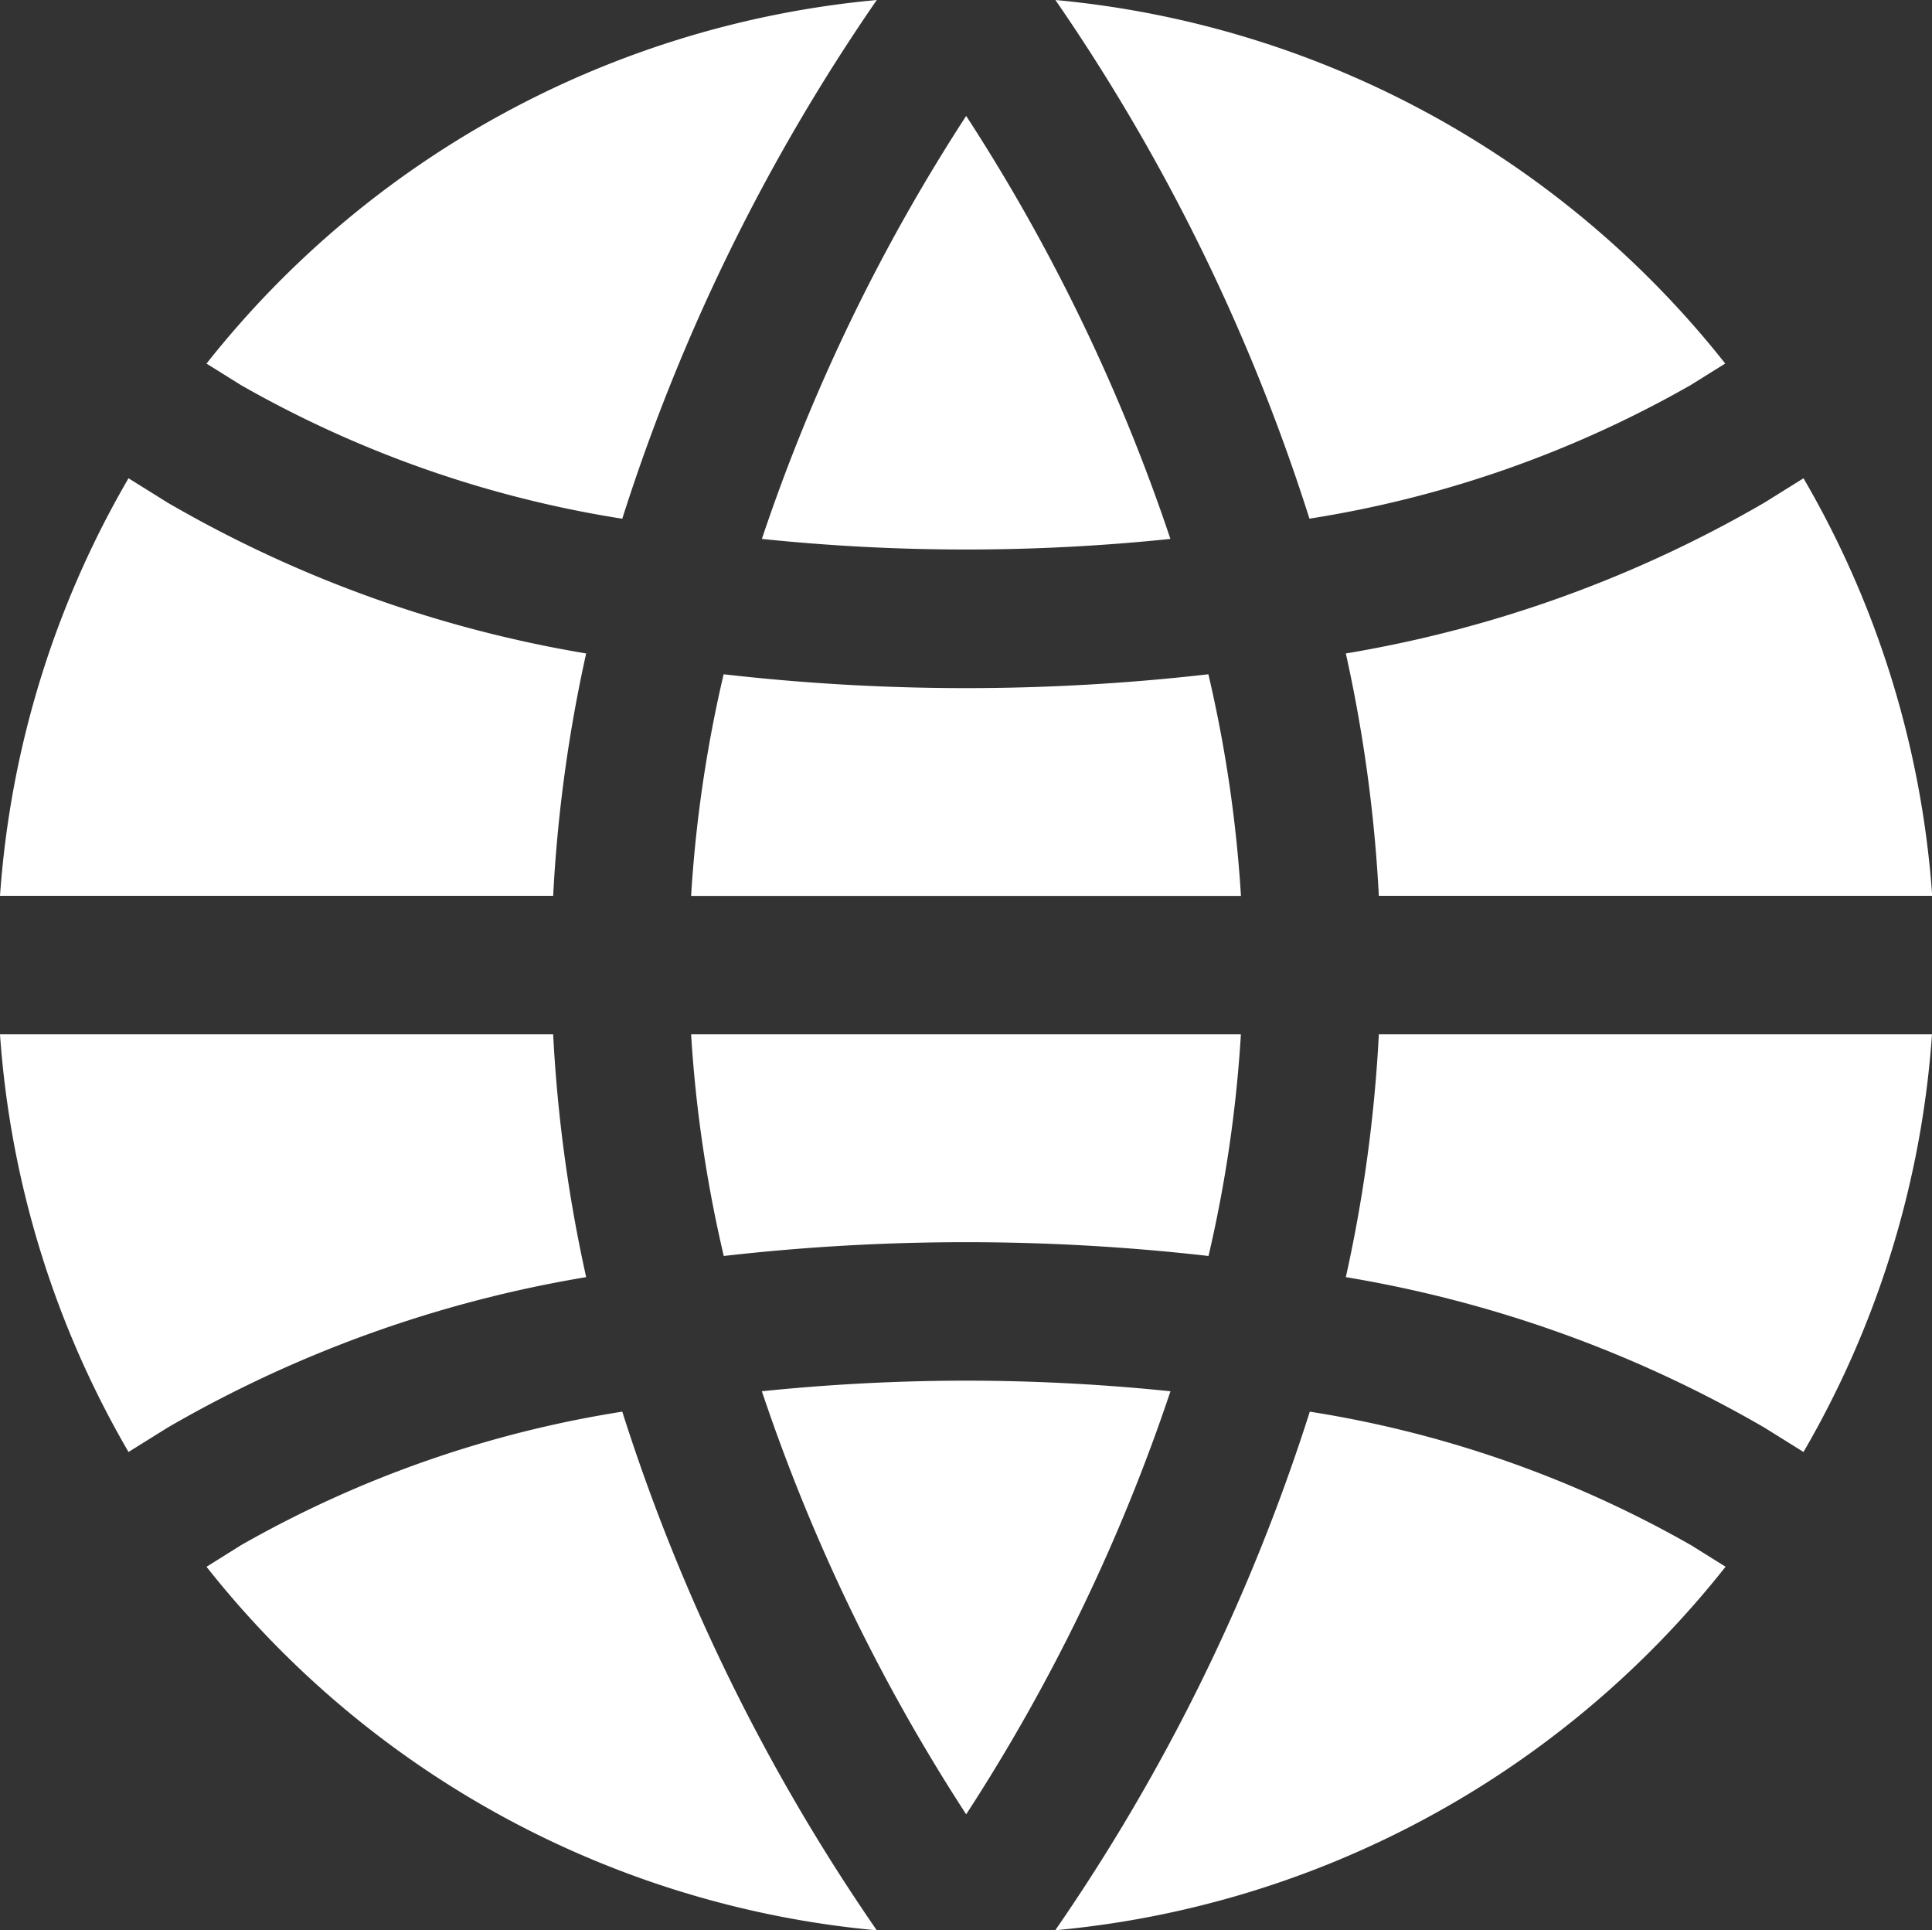 <svg xmlns="http://www.w3.org/2000/svg" width="28.039" height="28.009" viewBox="0 0 28.039 28.009">
  <rect x="0" y="0" width="28.039" height="28.009" fill="#333333" stroke="none"/>
  <g id="global" transform="translate(0 -0.256)">
    <g id="Group_141" data-name="Group 141" transform="translate(15.317 0.256)">
      <g id="Group_140" data-name="Group 140">
        <path id="Path_237" data-name="Path 237" d="M260.113.256A28.365,28.365,0,0,1,263.8,7.782a16.26,16.26,0,0,0,5.534-1.939l.5-.312A14.039,14.039,0,0,0,260.113.256Z" transform="translate(-260.113 -0.256)" fill="#fff"/>
      </g>
    </g>
    <g id="Group_143" data-name="Group 143" transform="translate(10.03 10.04)">
      <g id="Group_142" data-name="Group 142">
        <path id="Path_238" data-name="Path 238" d="M177.833,166.4a30.879,30.879,0,0,1-7.035,0,19.2,19.2,0,0,0-.472,3.216h7.98A19.2,19.2,0,0,0,177.833,166.4Z" transform="translate(-170.326 -166.4)" fill="#fff"/>
      </g>
    </g>
    <g id="Group_145" data-name="Group 145" transform="translate(11.055 20.29)">
      <g id="Group_144" data-name="Group 144">
        <path id="Path_239" data-name="Path 239" d="M190.7,340.48a29.15,29.15,0,0,0-2.965.154,26.975,26.975,0,0,0,2.965,6.139,26.978,26.978,0,0,0,2.965-6.139A29.15,29.15,0,0,0,190.7,340.48Z" transform="translate(-187.733 -340.48)" fill="#fff"/>
      </g>
    </g>
    <g id="Group_147" data-name="Group 147" transform="translate(19.532 15.265)">
      <g id="Group_146" data-name="Group 146">
        <path id="Path_240" data-name="Path 240" d="M332.169,255.147a21.282,21.282,0,0,1-.479,3.523,17.988,17.988,0,0,1,6.074,2.183l.568.354a13.977,13.977,0,0,0,1.865-6.06Z" transform="translate(-331.69 -255.147)" fill="#fff"/>
      </g>
    </g>
    <g id="Group_149" data-name="Group 149" transform="translate(19.532 7.196)">
      <g id="Group_148" data-name="Group 148">
        <path id="Path_241" data-name="Path 241" d="M338.332,118.118l-.568.354a17.989,17.989,0,0,1-6.074,2.188,21.288,21.288,0,0,1,.479,3.517H340.2A13.976,13.976,0,0,0,338.332,118.118Z" transform="translate(-331.69 -118.118)" fill="#fff"/>
      </g>
    </g>
    <g id="Group_151" data-name="Group 151" transform="translate(10.03 15.265)">
      <g id="Group_150" data-name="Group 150">
        <path id="Path_242" data-name="Path 242" d="M170.325,255.147a19.186,19.186,0,0,0,.474,3.216,30.993,30.993,0,0,1,7.035,0,19.191,19.191,0,0,0,.47-3.216Z" transform="translate(-170.325 -255.147)" fill="#fff"/>
      </g>
    </g>
    <g id="Group_153" data-name="Group 153" transform="translate(0 7.196)">
      <g id="Group_152" data-name="Group 152">
        <path id="Path_243" data-name="Path 243" d="M2.433,118.472l-.568-.354A13.977,13.977,0,0,0,0,124.177H8.028a21.288,21.288,0,0,1,.479-3.517A17.99,17.99,0,0,1,2.433,118.472Z" transform="translate(0 -118.118)" fill="#fff"/>
      </g>
    </g>
    <g id="Group_155" data-name="Group 155" transform="translate(2.994 20.74)">
      <g id="Group_154" data-name="Group 154">
        <path id="Path_244" data-name="Path 244" d="M56.879,348.109a16.279,16.279,0,0,0-5.534,1.938l-.5.313a14.035,14.035,0,0,0,9.728,5.275A28.342,28.342,0,0,1,56.879,348.109Z" transform="translate(-50.842 -348.109)" fill="#fff"/>
      </g>
    </g>
    <g id="Group_157" data-name="Group 157" transform="translate(11.055 1.938)">
      <g id="Group_156" data-name="Group 156">
        <path id="Path_245" data-name="Path 245" d="M190.7,28.826a26.99,26.99,0,0,0-2.965,6.138,28.661,28.661,0,0,0,5.929,0A26.988,26.988,0,0,0,190.7,28.826Z" transform="translate(-187.733 -28.826)" fill="#fff"/>
      </g>
    </g>
    <g id="Group_159" data-name="Group 159" transform="translate(15.314 20.74)">
      <g id="Group_158" data-name="Group 158">
        <path id="Path_246" data-name="Path 246" d="M269.291,350.046a16.281,16.281,0,0,0-5.534-1.938,28.34,28.34,0,0,1-3.694,7.525,14.035,14.035,0,0,0,9.728-5.275Z" transform="translate(-260.062 -348.108)" fill="#fff"/>
      </g>
    </g>
    <g id="Group_161" data-name="Group 161" transform="translate(2.997 0.256)">
      <g id="Group_160" data-name="Group 160" transform="translate(0 0)">
        <path id="Path_247" data-name="Path 247" d="M50.893,5.533l.5.312a16.261,16.261,0,0,0,5.534,1.939A28.363,28.363,0,0,1,60.621.257,14.039,14.039,0,0,0,50.893,5.533Z" transform="translate(-50.893 -0.257)" fill="#fff"/>
      </g>
    </g>
    <g id="Group_163" data-name="Group 163" transform="translate(0 15.265)">
      <g id="Group_162" data-name="Group 162">
        <path id="Path_248" data-name="Path 248" d="M8.028,255.147H0a13.976,13.976,0,0,0,1.865,6.06l.568-.354a17.99,17.99,0,0,1,6.074-2.183A21.274,21.274,0,0,1,8.028,255.147Z" transform="translate(0 -255.147)" fill="#fff"/>
      </g>
    </g>
  </g>
</svg>
